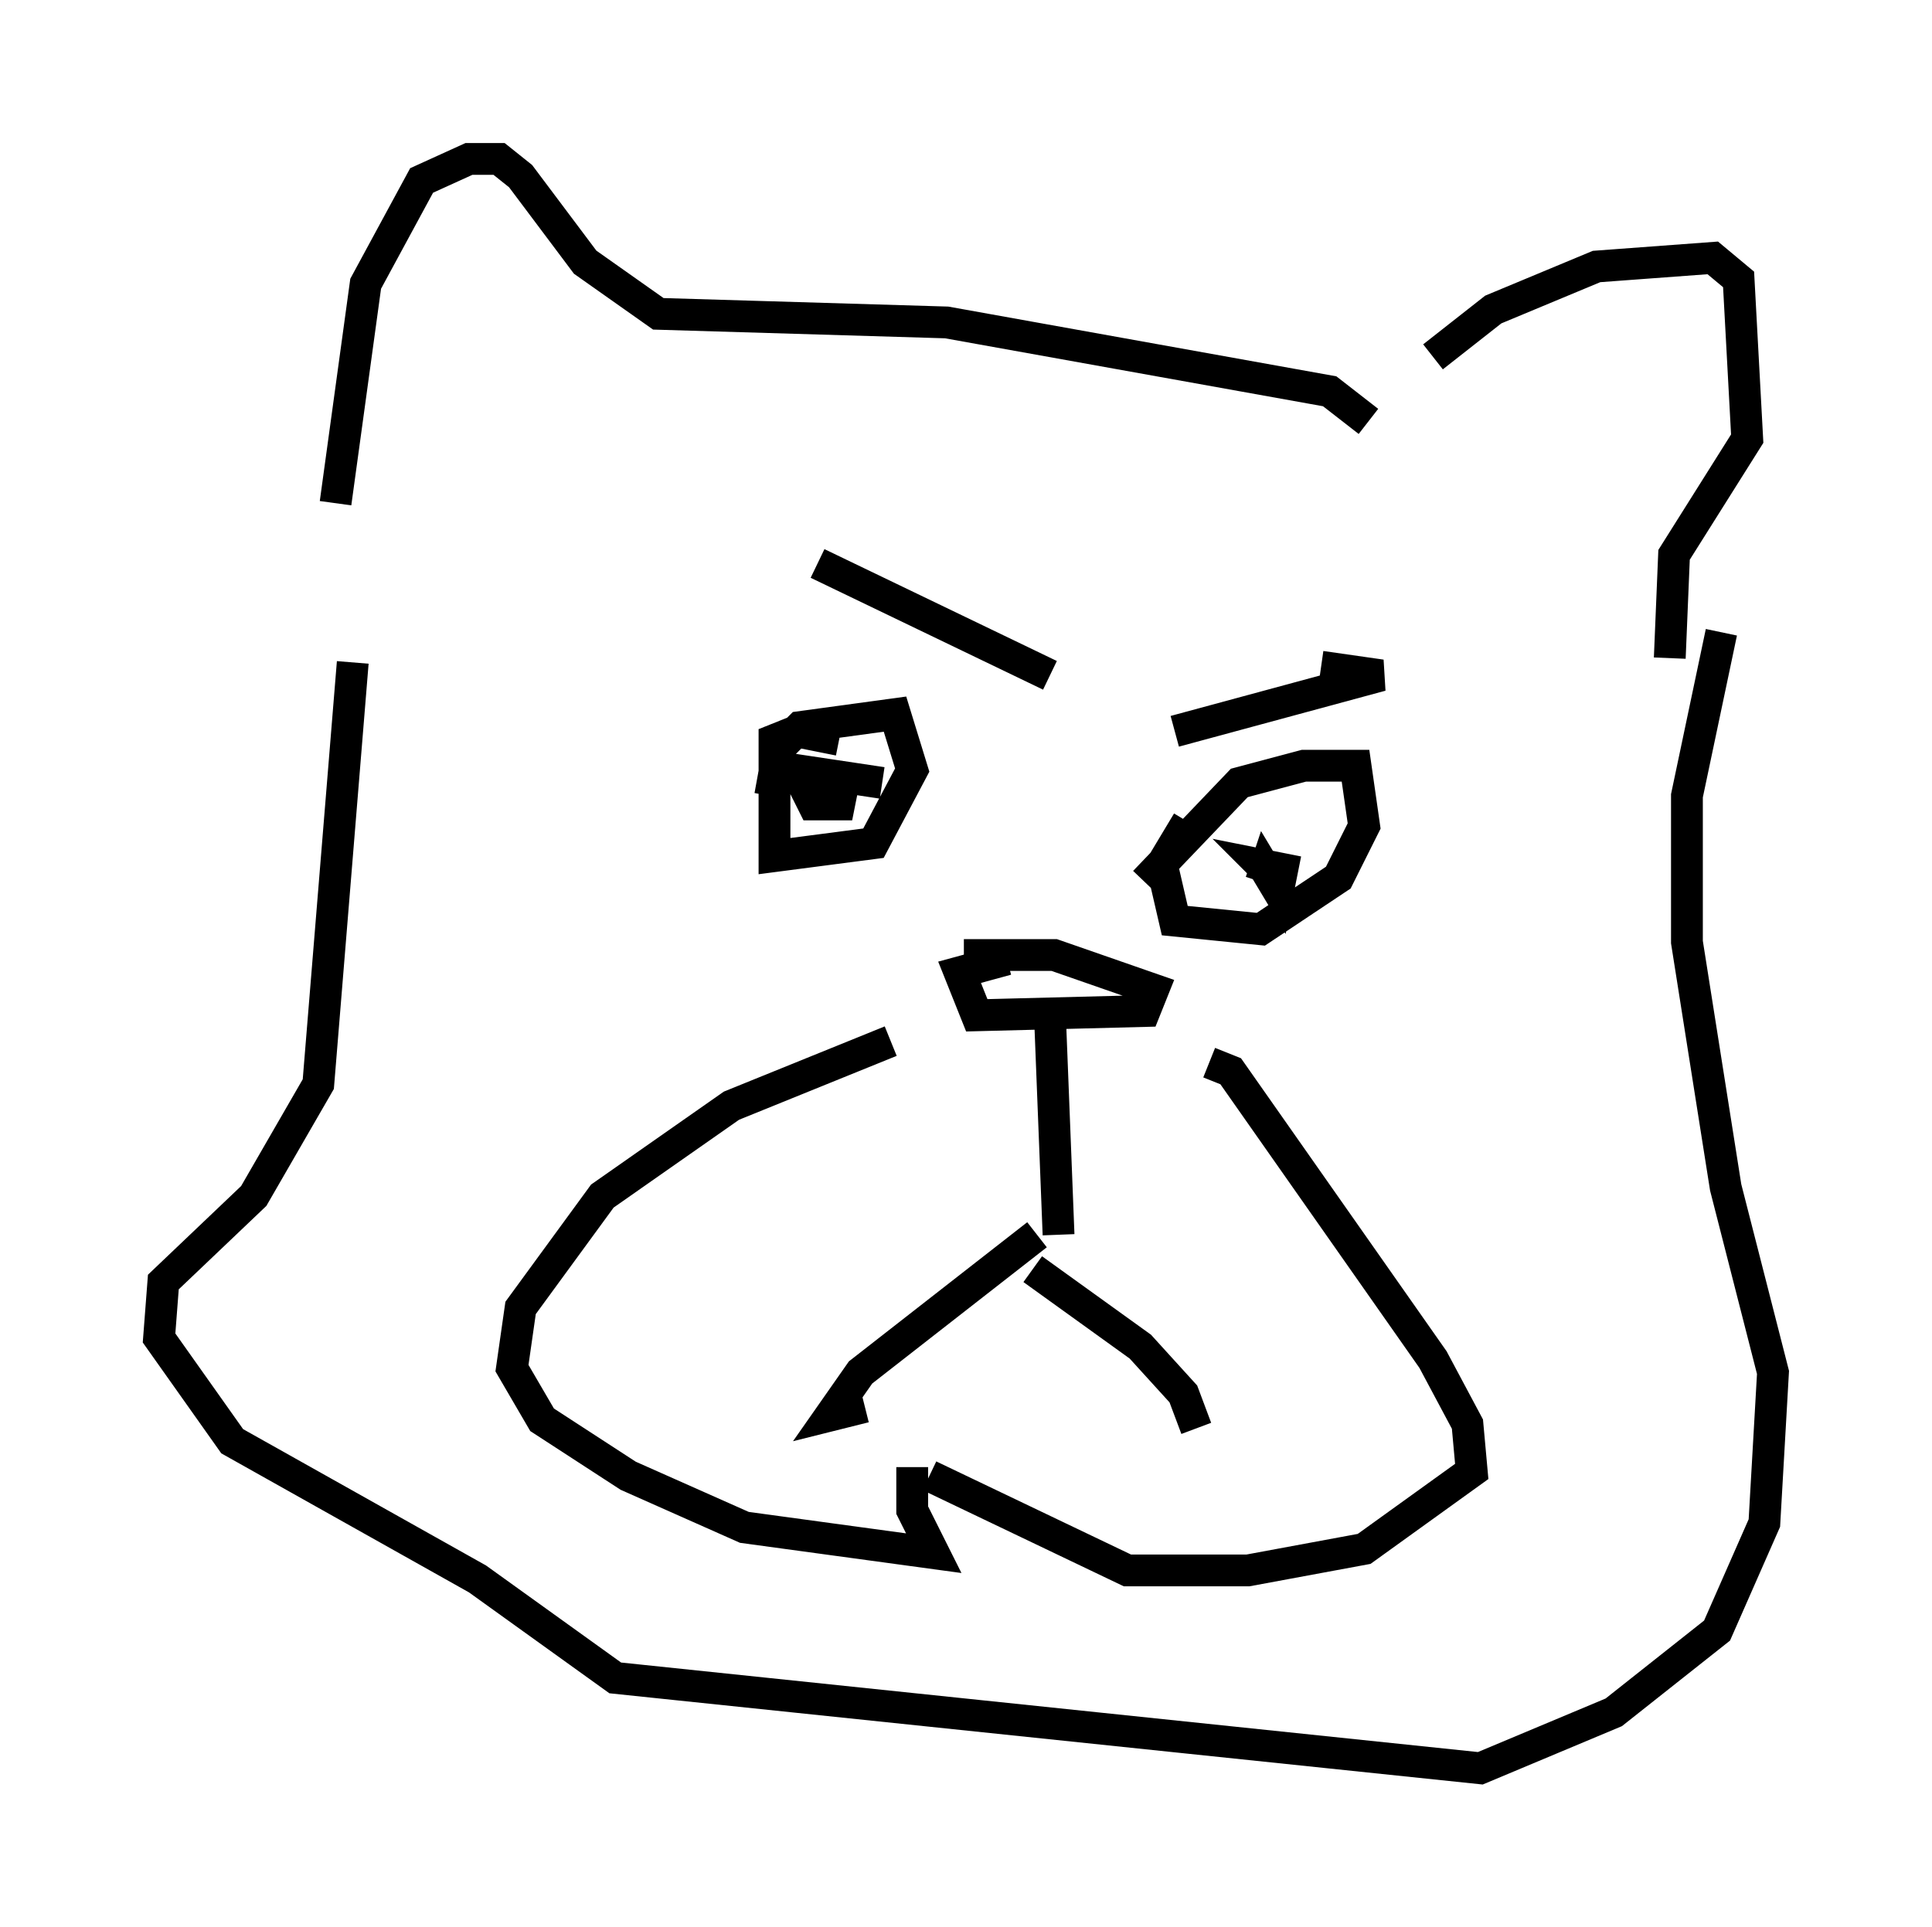 <?xml version="1.0" encoding="utf-8" ?>
<svg baseProfile="full" height="60.608" version="1.1" width="60.744" xmlns="http://www.w3.org/2000/svg" xmlns:ev="http://www.w3.org/2001/xml-events" xmlns:xlink="http://www.w3.org/1999/xlink"><defs /><rect fill="white" height="60.608" width="60.744" x="0" y="0" /><path d="M29.628, 30.71 m0.677, -0.677 l2.842, 0.0 3.112, 1.083 l-0.271, 0.677 -5.277, 0.135 l-0.541, -1.353 1.488, -0.406 m1.353, 1.759 l0.271, 6.901 m-0.677, 0.0 l-5.548, 4.33 -0.947, 1.353 l1.083, -0.271 m5.277, -4.33 l3.383, 2.436 1.353, 1.488 l0.406, 1.083 m-9.607, -12.178 l-5.007, 2.03 -4.059, 2.842 l-2.571, 3.518 -0.271, 1.894 l0.947, 1.624 2.706, 1.759 l3.654, 1.624 5.954, 0.812 l-0.677, -1.353 0.0, -1.353 m9.337, -12.72 l0.677, 0.271 6.36, 9.066 l1.083, 2.03 0.135, 1.488 l-3.383, 2.436 -3.654, 0.677 l-3.789, 0.0 -6.225, -2.977 m-5.007, -21.38 l0.271, -1.488 0.677, -0.677 l2.977, -0.406 0.541, 1.759 l-1.218, 2.3 -3.112, 0.406 l0.0, -3.654 0.677, -0.271 l1.353, 0.271 m9.607, 4.465 l2.977, -3.112 2.03, -0.541 l1.624, 0.0 0.271, 1.894 l-0.812, 1.624 -2.436, 1.624 l-2.706, -0.271 -0.406, -1.759 l0.812, -1.353 m-0.406, -2.842 l6.495, -1.759 -1.894, -0.271 m-15.832, -3.248 l7.307, 3.518 m-21.921, -0.406 l-1.083, 13.261 -2.03, 3.518 l-2.842, 2.706 -0.135, 1.759 l2.3, 3.248 7.713, 4.33 l4.33, 3.112 27.199, 2.842 l4.195, -1.759 3.248, -2.571 l1.488, -3.383 0.271, -4.736 l-1.488, -5.819 -1.218, -7.713 l0.0, -4.601 1.083, -5.142 m-43.572, -4.059 l0.947, -6.901 1.759, -3.248 l1.488, -0.677 0.947, 0.0 l0.677, 0.541 2.03, 2.706 l2.3, 1.624 9.066, 0.271 l12.043, 2.165 1.218, 0.947 m2.03, -2.03 l1.894, -1.488 3.248, -1.353 l3.654, -0.271 0.812, 0.677 l0.271, 5.007 -2.3, 3.654 l-0.135, 3.248 m-25.981, 3.924 l-0.135, 0.677 -0.812, 0.0 l-0.541, -1.083 2.706, 0.406 m12.584, 3.248 l-0.677, -0.677 0.677, 0.135 l-0.135, 0.677 -0.406, -0.677 l-0.135, 0.406 " fill="none" stroke="black" stroke-width="1" /></svg>